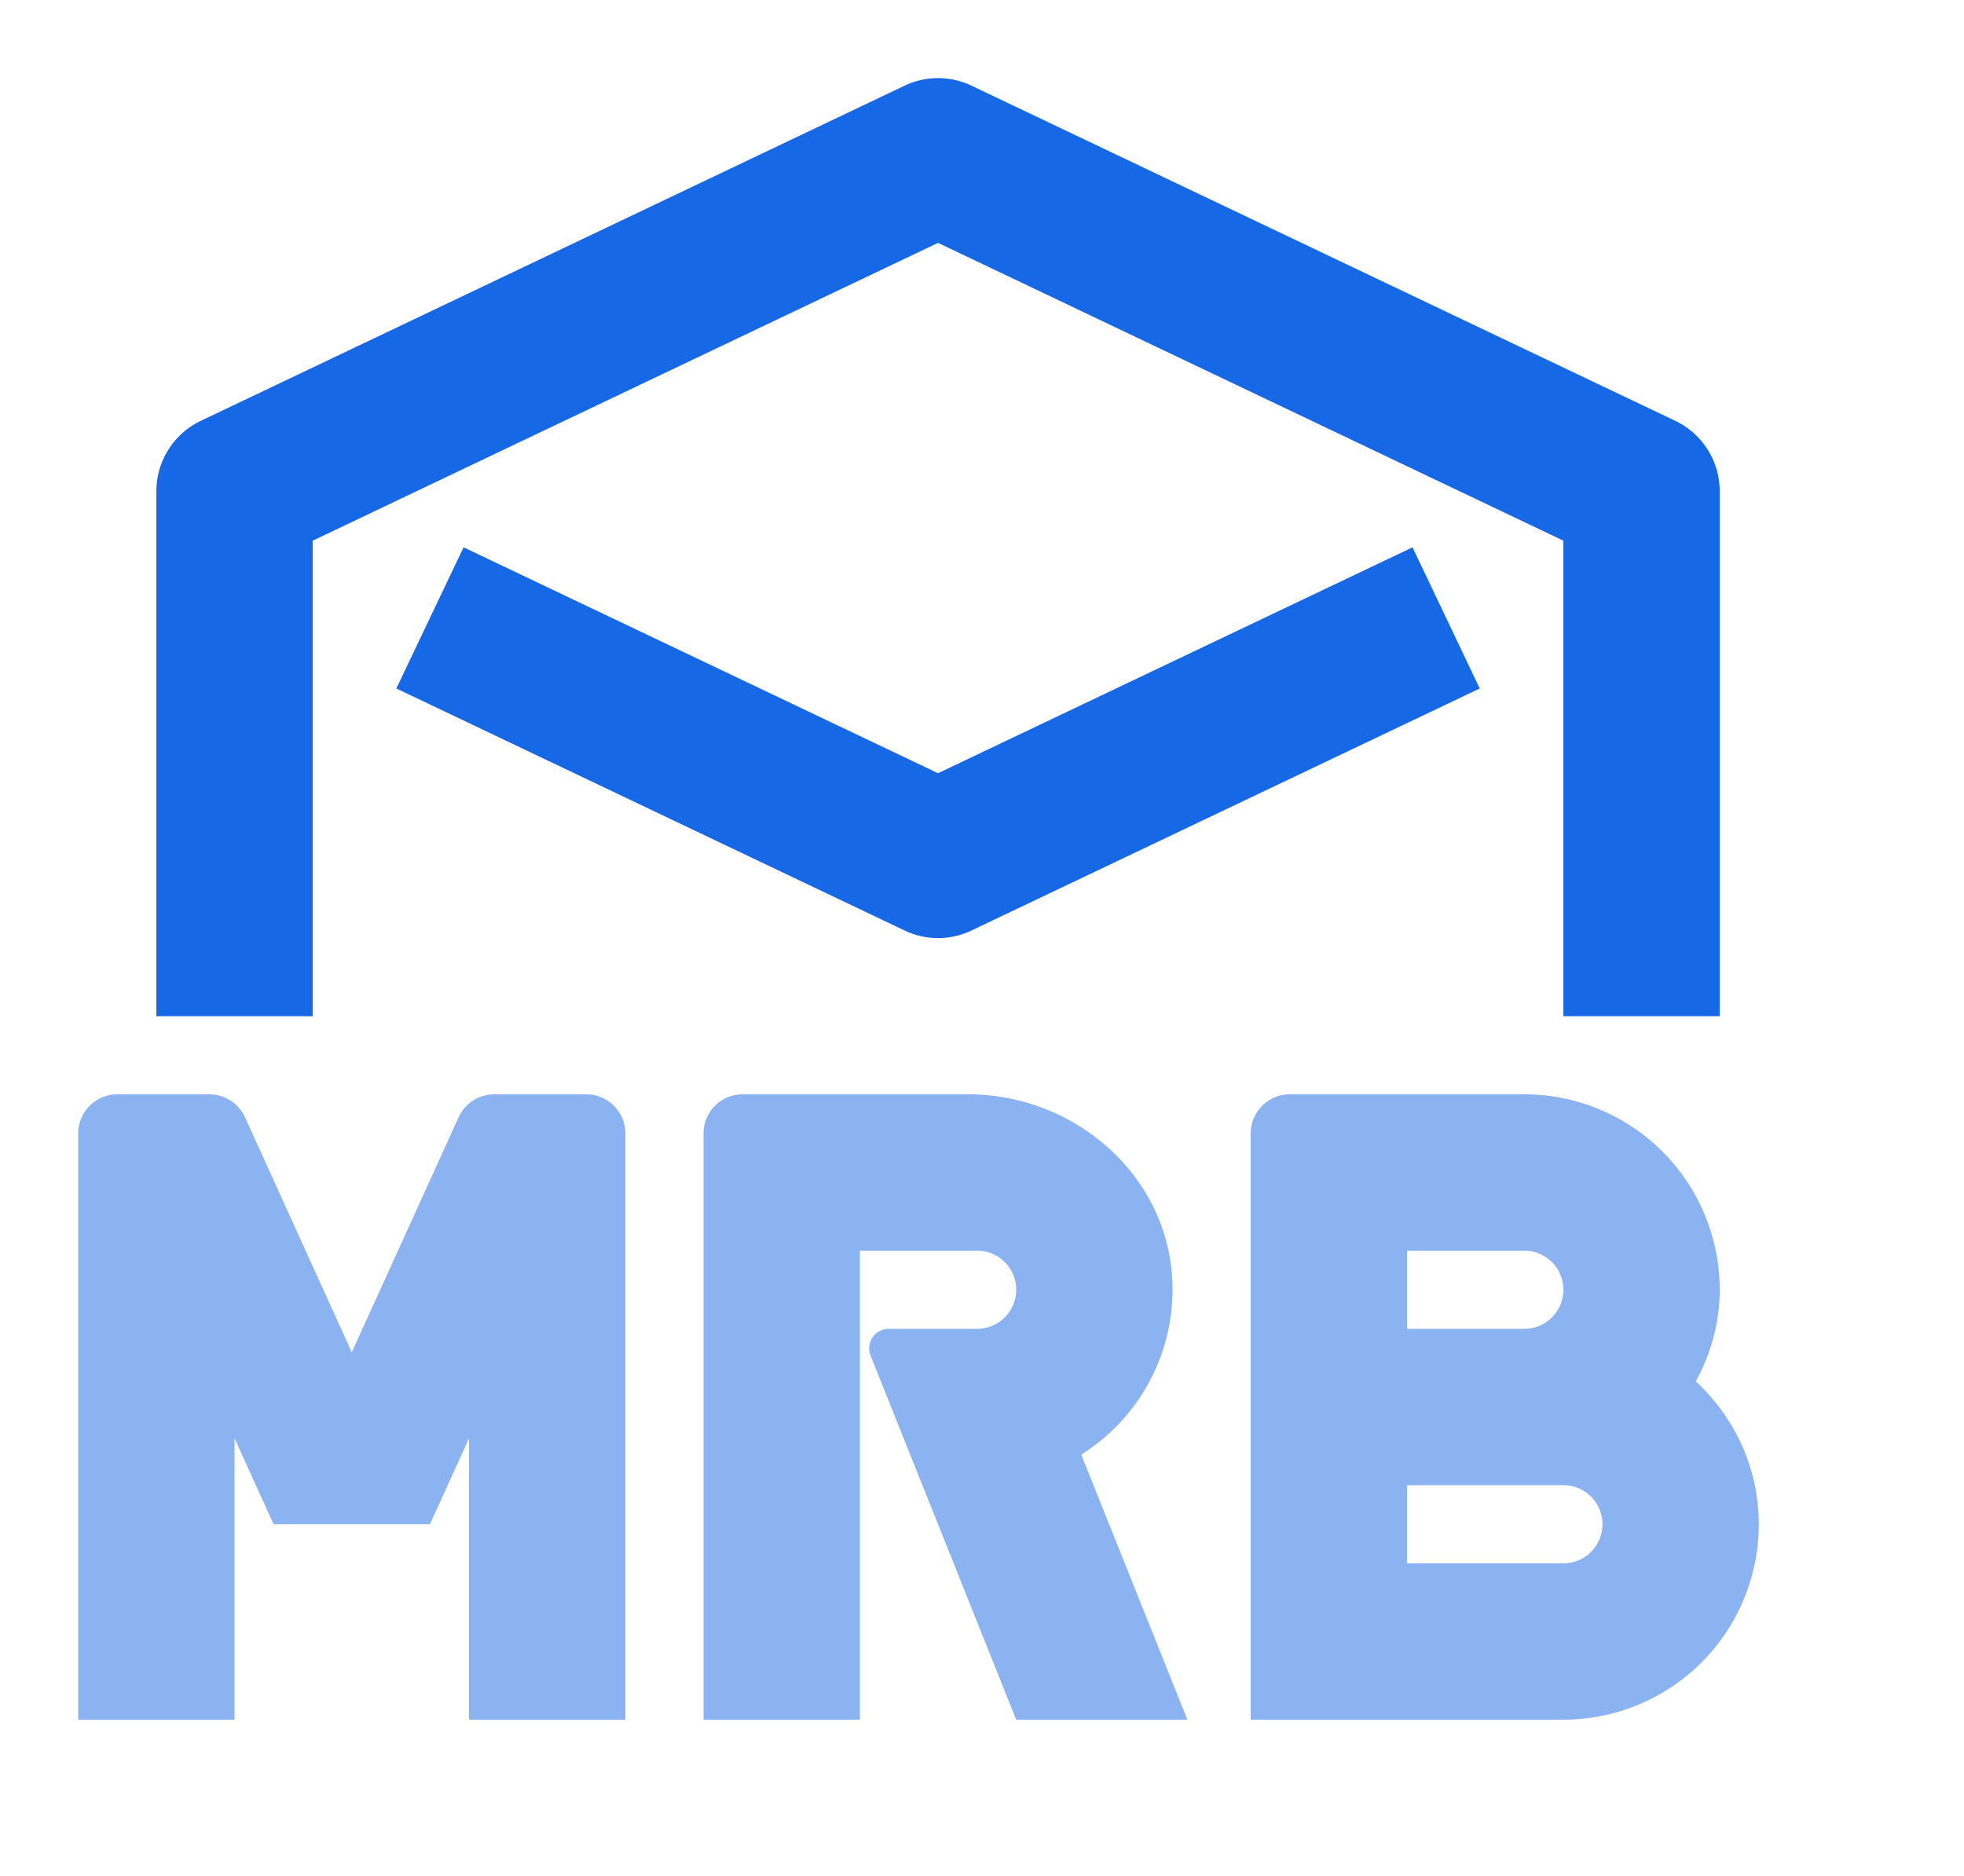 <?xml version="1.0" standalone="no"?><!DOCTYPE svg PUBLIC "-//W3C//DTD SVG 1.1//EN" "http://www.w3.org/Graphics/SVG/1.1/DTD/svg11.dtd"><svg class="icon" width="200px" height="191.04px" viewBox="0 0 1072 1024" version="1.1" xmlns="http://www.w3.org/2000/svg"><path d="M853.333 853.333a21.333 21.333 0 1 0 0-42.667h-85.333v42.667h85.333z m-21.333-170.667H768v42.667h64a21.333 21.333 0 1 0 0-42.667z m93.653 71.339c20.992 19.499 34.347 47.104 34.347 77.995A106.667 106.667 0 0 1 853.333 938.667h-170.667v-320a21.333 21.333 0 0 1 21.333-21.333h128a106.667 106.667 0 0 1 106.667 106.667c0 18.219-4.949 35.072-13.013 50.005z m-285.781-55.296a106.368 106.368 0 0 1-49.707 95.275L648.107 938.667H554.667l-79.488-198.699A10.667 10.667 0 0 1 485.12 725.333H533.333a21.333 21.333 0 1 0 0-42.667H469.333v256H384v-320a21.333 21.333 0 0 1 21.333-21.333h123.221c57.685 0 108.544 43.733 111.317 101.376zM320 597.333a21.333 21.333 0 0 1 21.333 21.333V938.667H256v-153.6l-21.333 46.933h-85.333L128 785.067V938.667H42.667v-320a21.333 21.333 0 0 1 21.333-21.333h50.261c8.363 0 15.957 4.864 19.456 12.501L192 738.133l58.325-128.299A21.376 21.376 0 0 1 269.739 597.333H320z" fill="#8BB3F1" /><path d="M170.667 295.125V554.667H85.333V268.203c0-16.469 9.429-31.445 24.32-38.528l384-182.869a42.581 42.581 0 0 1 36.693 0l384 182.869c14.891 7.083 24.32 22.059 24.32 38.528V554.667h-85.333V295.125l-341.333-162.56-341.333 162.56z m82.347 3.627L512 422.059l258.987-123.307 36.693 77.056-277.333 132.053a42.325 42.325 0 0 1-36.693 0l-277.333-132.053 36.693-77.056z" fill="#1768E4" /></svg>